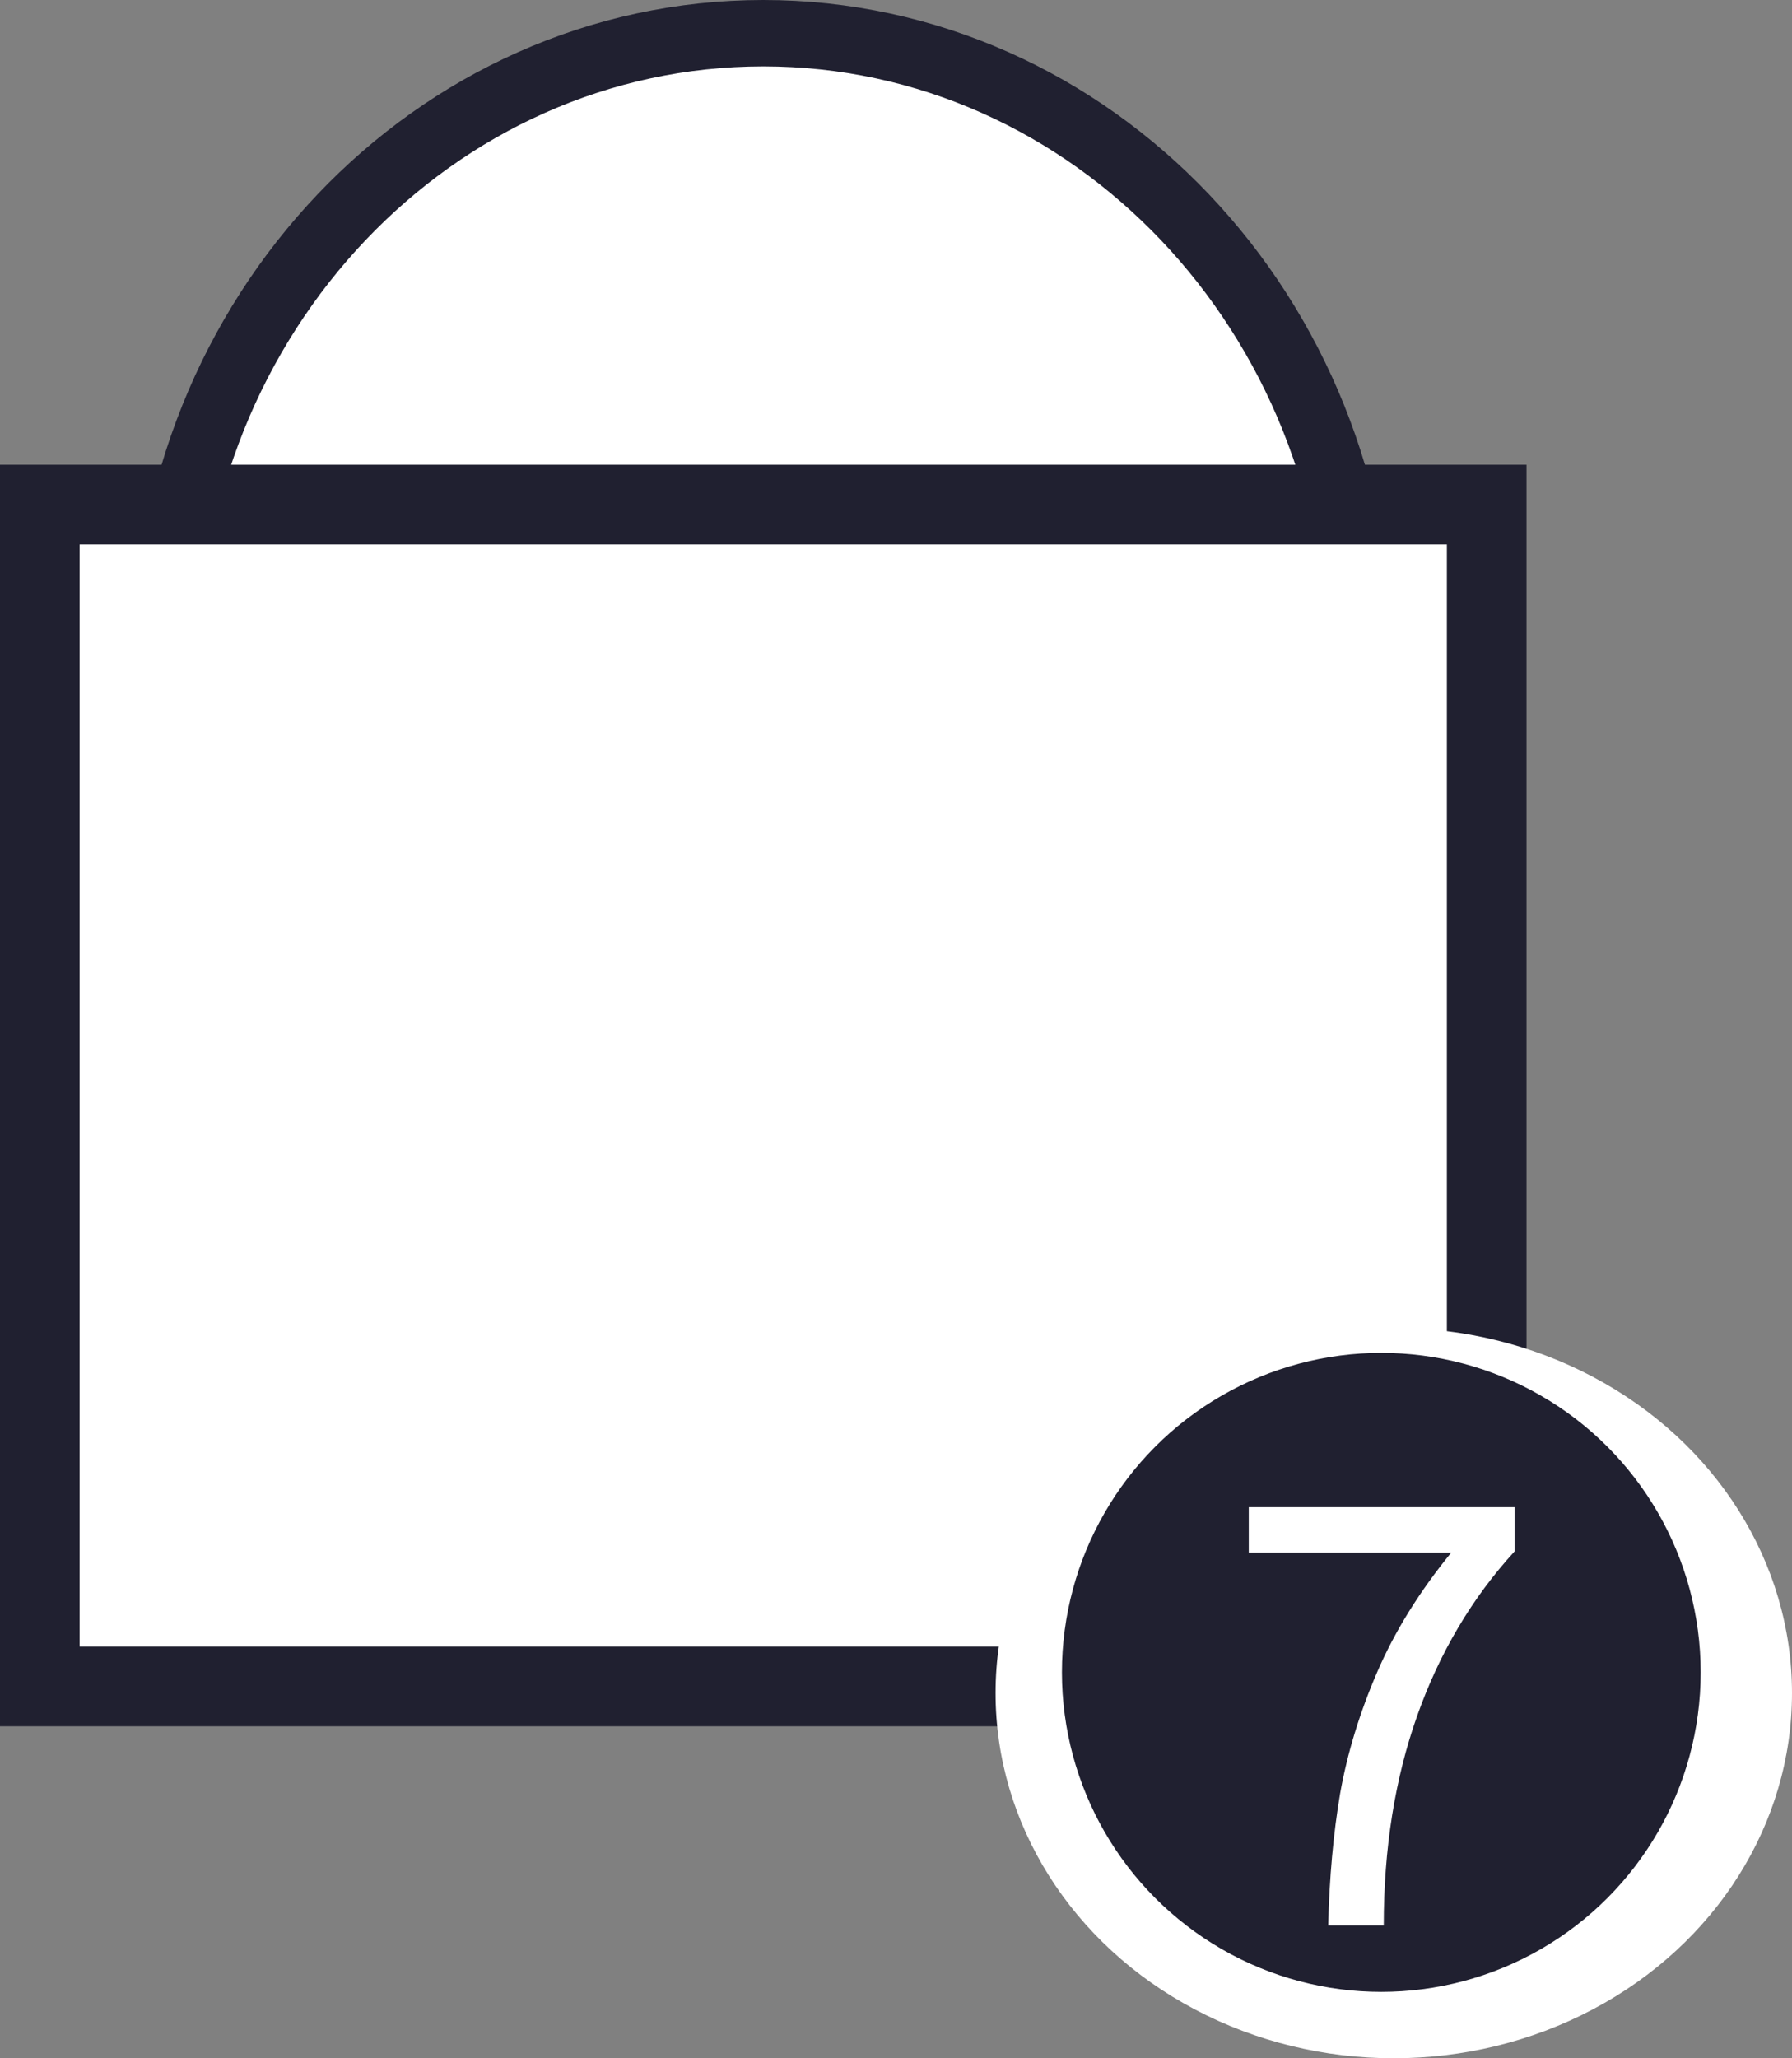 <svg width="27" height="31" viewBox="0 0 27 31" fill="none" xmlns="http://www.w3.org/2000/svg">
<rect x="0" y="0" width="27" height="31" fill="#808080" stroke="none"/>
<path d="M20.5 10C20.5 15.271 16.447 19.5 11.5 19.5C6.553 19.5 2.5 15.271 2.5 10C2.5 4.729 6.553 0.5 11.5 0.5C16.447 0.5 20.5 4.729 20.5 10Z" fill="white" stroke="#202030"/>
<rect x="0.6" y="7.6" width="21.8" height="17.8" fill="white" stroke="#202030" stroke-width="1.2"/>
<ellipse cx="21" cy="25.5" rx="6" ry="5.5" fill="white"/>
<circle cx="20.812" cy="25.188" r="4.812" fill="#202030"/>
<path d="M20.012 29C20.03 28.274 20.09 27.611 20.192 27.011C20.3 26.405 20.486 25.796 20.75 25.184C21.014 24.572 21.386 23.972 21.866 23.384H18.815V22.7H22.82V23.366C22.178 24.068 21.689 24.893 21.353 25.841C21.017 26.789 20.849 27.842 20.849 29H20.012Z" fill="white"/>
</svg>
